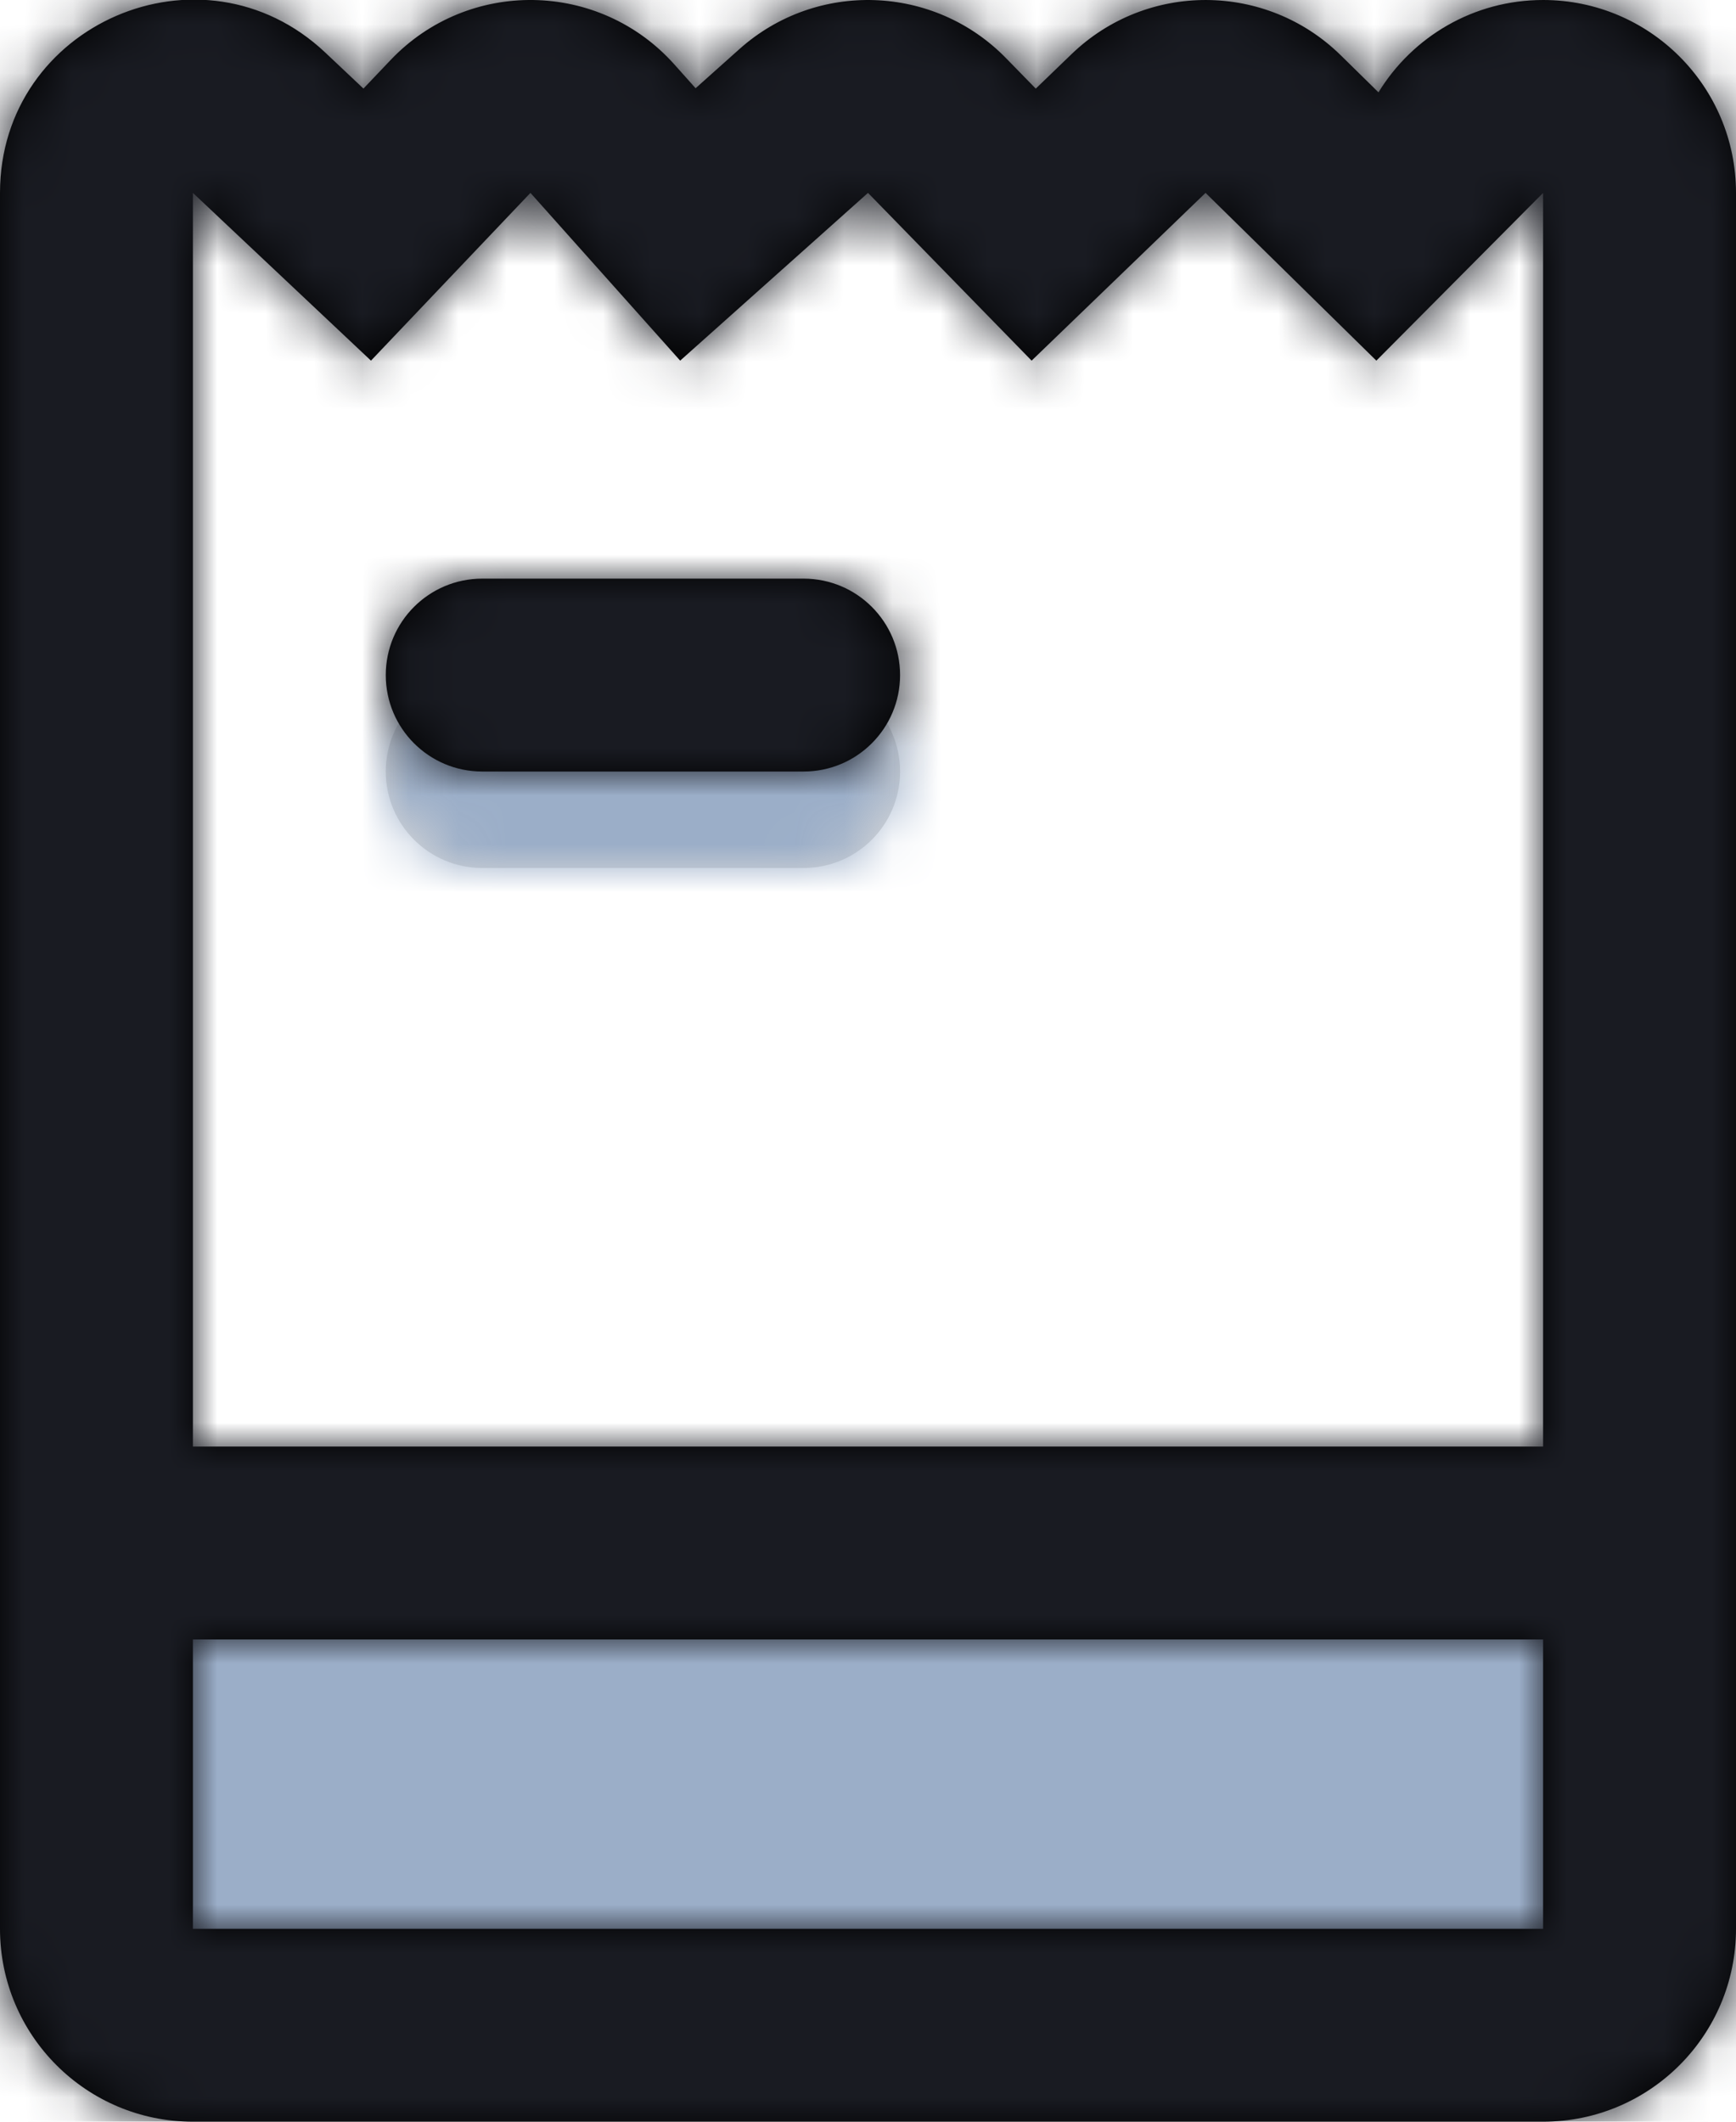 <?xml version="1.0" encoding="UTF-8"?>
<svg width="36px" height="44px" viewBox="0 0 36 44" version="1.1" xmlns="http://www.w3.org/2000/svg" xmlns:xlink="http://www.w3.org/1999/xlink">
    <!-- Generator: Sketch 58 (84663) - https://sketch.com -->
    <title>paper-bag</title>
    <desc>Created with Sketch.</desc>
    <defs>
        <path d="M32,18 L32,28 L0,28 L0,18 L32,18 Z M14.665,0 C15.77,0 16.665,0.895 16.665,2 C16.665,3.105 15.77,4 14.665,4 L8,4 C6.895,4 6,3.105 6,2 C6,0.895 6.895,0 8,0 L14.665,0 Z" id="path-1"></path>
        <path d="M6.743,3.088 L7.537,3.837 L8.101,3.244 C9.712,1.549 12.427,1.592 13.984,3.336 L14.425,3.83 L15.336,3.016 C16.932,1.591 19.369,1.675 20.863,3.207 L21.479,3.838 L22.223,3.121 C23.783,1.617 26.257,1.628 27.803,3.146 L28.586,3.915 C29.289,2.766 30.555,2 32,2 C34.209,2 36,3.791 36,6 L36,42 C36,44.209 34.209,46 32,46 L4,46 C1.791,46 0,44.209 0,42 L0,6 C0,2.494 4.19,0.684 6.743,3.088 Z M32,35.999 L4,35.999 L4,42 L32,42 L32,35.999 Z M32,6 L28.542,9.479 L25,6 L21.393,9.479 L18,6 L14.105,9.479 L11,6 L7.693,9.479 L4,6 L4,31.999 L32,31.999 L32,6 Z M16.665,14 C17.77,14 18.665,14.895 18.665,16 C18.665,17.105 17.77,18 16.665,18 L10,18 C8.895,18 8,17.105 8,16 C8,14.895 8.895,14 10,14 L16.665,14 Z" id="path-3"></path>
    </defs>
    <g id="Page-1" stroke="none" stroke-width="1" fill="none" fill-rule="evenodd">
        <g id="Sugar---Free-SVG-Icons" transform="translate(-530, -917)">
            <g id="Icons" transform="translate(48, 197)">
                <g id="2X" transform="translate(0, 335)">
                    <g id="Icons" transform="translate(0, 43)">
                        <g id="paper-bag" transform="translate(476, 340)">
                            <g transform="translate(6, 0)">
                                <g id="Color/Fill" transform="translate(2, 16)">
                                    <mask id="mask-2" fill="white">
                                        <use xlink:href="#path-1"></use>
                                    </mask>
                                    <use id="Mask" fill="#D8D8D8" fill-rule="nonzero" xlink:href="#path-1"></use>
                                    <g mask="url(#mask-2)" fill="#9BAEC8">
                                        <g transform="translate(-8, -16)">
                                            <rect x="0" y="0" width="48" height="48"></rect>
                                        </g>
                                    </g>
                                </g>
                                <g id="Color/Stroke">
                                    <mask id="mask-4" fill="white">
                                        <use xlink:href="#path-3"></use>
                                    </mask>
                                    <use id="Mask" fill="#000000" fill-rule="nonzero" xlink:href="#path-3"></use>
                                    <g mask="url(#mask-4)" fill="#191B22">
                                        <g transform="translate(-6, 0)">
                                            <rect x="0" y="0" width="48" height="48"></rect>
                                        </g>
                                    </g>
                                </g>
                            </g>
                        </g>
                    </g>
                </g>
            </g>
        </g>
    </g>
</svg>